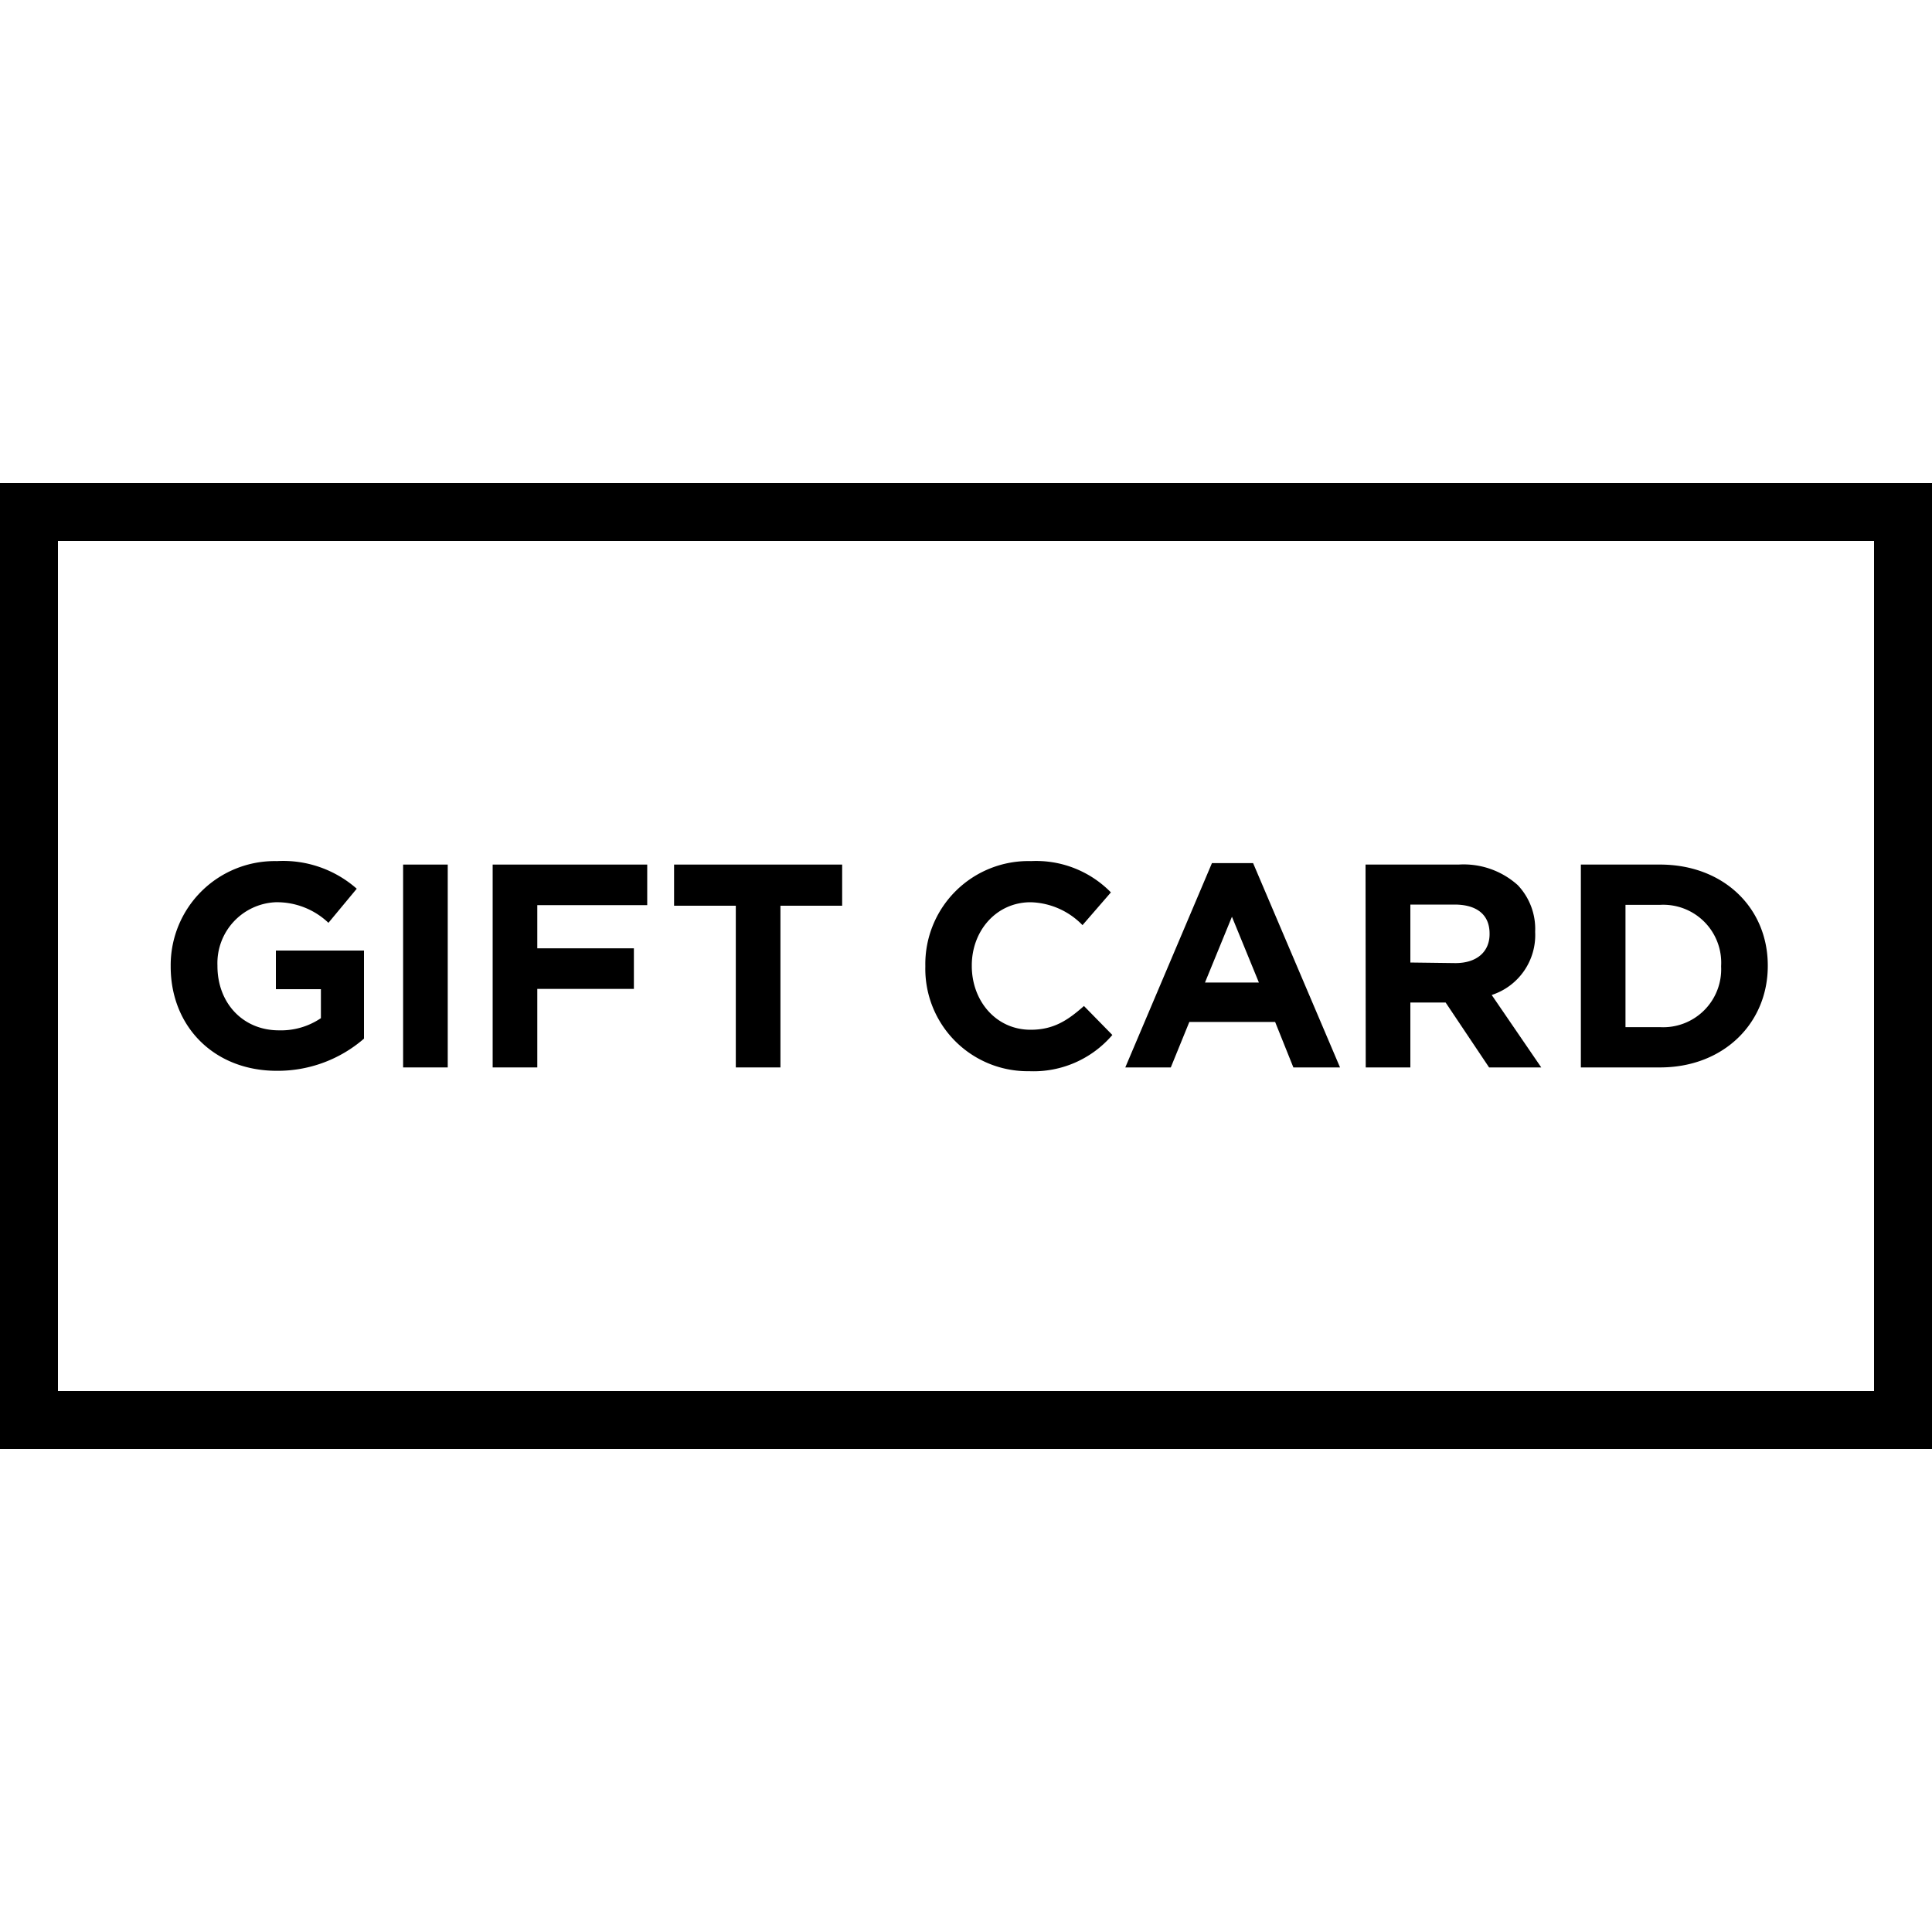<svg id="レイヤー_1" data-name="レイヤー 1" xmlns="http://www.w3.org/2000/svg" width="200" height="200" viewBox="0 0 200 200">
  <title>gift</title>
  <path d="M194,56v88H6V56H194m6-6H0V150H200V50Z"/>
  <path d="M17.67,100.06V100a10.78,10.78,0,0,1,11-10.86A11.53,11.53,0,0,1,36.93,92L34,95.53a7.73,7.73,0,0,0-5.49-2.13,6.31,6.31,0,0,0-6,6.54V100c0,3.84,2.64,6.66,6.36,6.66a7.37,7.37,0,0,0,4.35-1.26v-3H28.56v-4h9.12v9.12a13.63,13.63,0,0,1-9,3.33C22.17,110.86,17.67,106.27,17.67,100.06Z"/>
  <path d="M41.73,89.5h4.62v21H41.73Z"/>
  <path d="M51,89.5H67v4.2H55.62v4.47h10v4.2h-10v8.13H51Z"/>
  <path d="M76.17,93.76H69.78V89.5h17.4v4.26H80.79V110.5H76.17Z"/>
  <path d="M95.79,100.06V100a10.67,10.67,0,0,1,10.95-10.86A10.83,10.83,0,0,1,115,92.38l-2.94,3.39a7.75,7.75,0,0,0-5.37-2.37c-3.54,0-6.09,2.94-6.09,6.54V100c0,3.6,2.49,6.6,6.09,6.6,2.4,0,3.87-1,5.52-2.46l2.94,3a10.73,10.73,0,0,1-8.61,3.75A10.6,10.6,0,0,1,95.79,100.06Z"/>
  <path d="M125.46,89.35h4.26l9,21.15h-4.83L132,105.79h-8.88l-1.92,4.71h-4.71Zm4.86,12.36-2.79-6.81-2.79,6.81Z"/>
  <path d="M141.36,89.5H151a8.37,8.37,0,0,1,6.12,2.13,6.59,6.59,0,0,1,1.8,4.8v.06a6.52,6.52,0,0,1-4.5,6.51l5.13,7.5h-5.4l-4.5-6.72H146v6.72h-4.62Zm9.3,10.2c2.25,0,3.54-1.2,3.54-3v-.06c0-2-1.38-3-3.63-3H146v6Z"/>
  <path d="M163.65,89.5h8.19C178.44,89.5,183,94,183,99.94V100c0,5.91-4.56,10.5-11.16,10.5h-8.19Zm8.19,16.83a6,6,0,0,0,6.33-6.27V100a6,6,0,0,0-6.33-6.33h-3.57v12.66Z"/>
</svg>